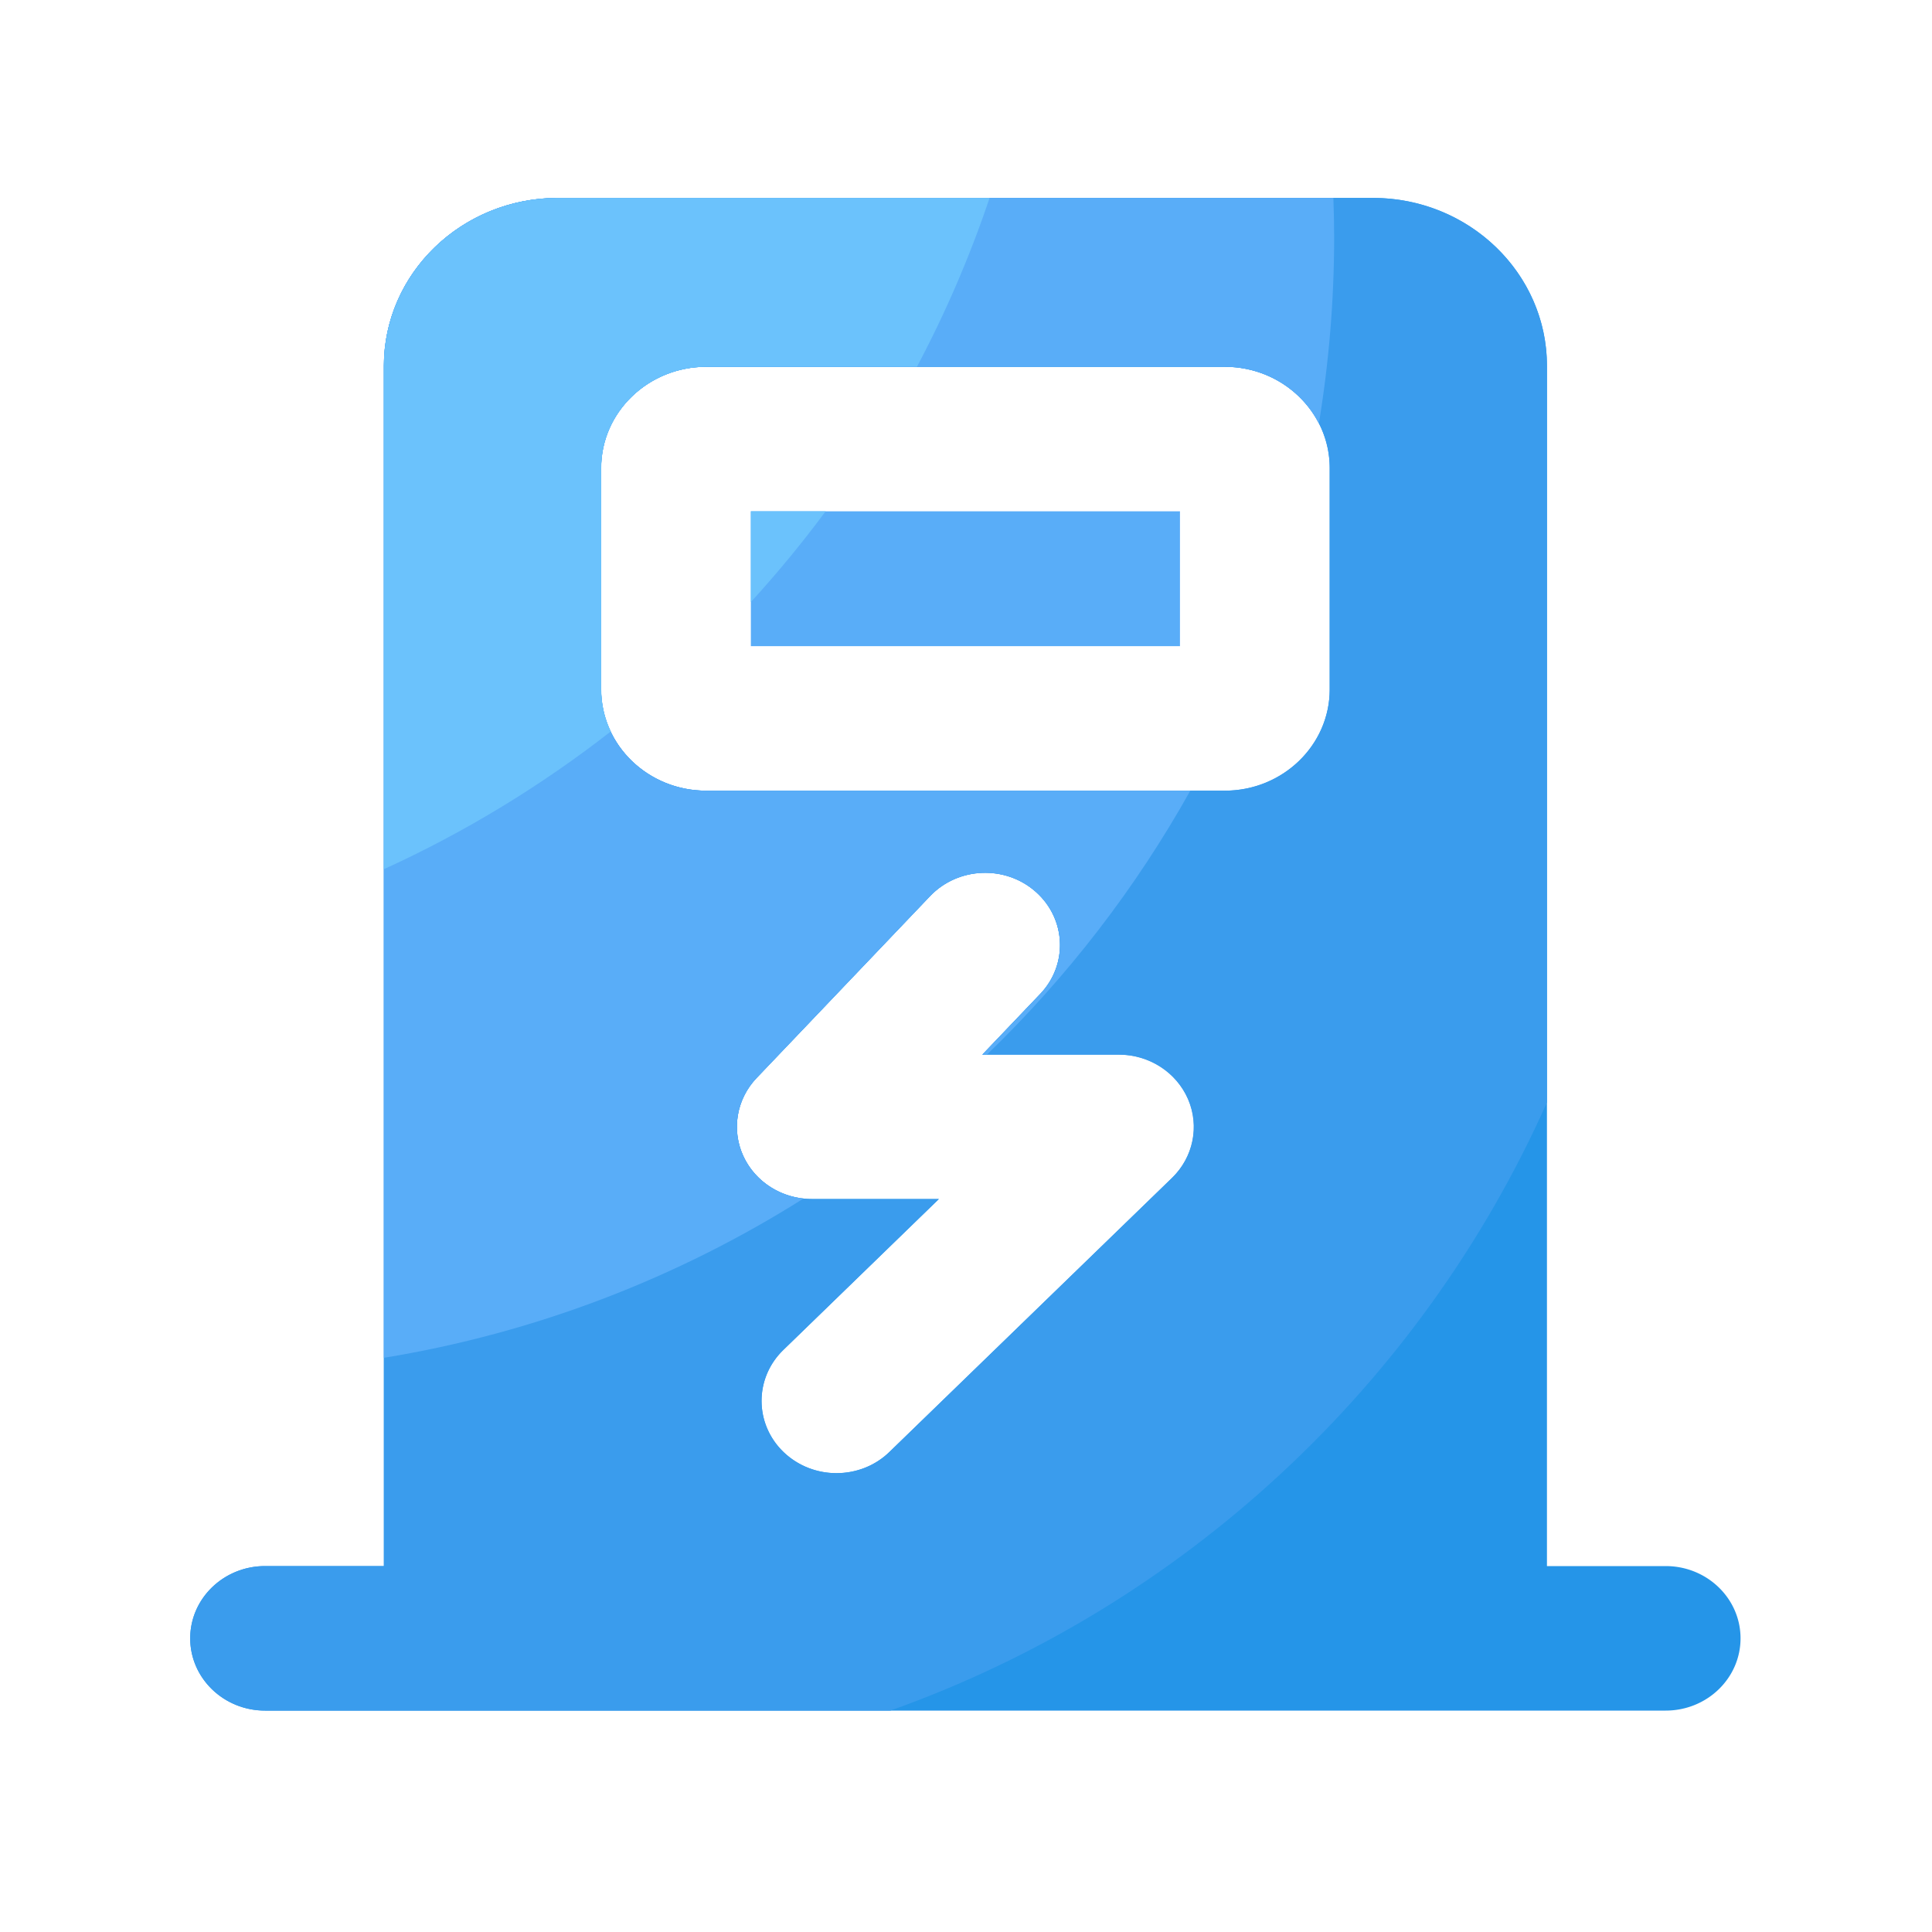 <?xml version="1.0" standalone="no"?><!DOCTYPE svg PUBLIC "-//W3C//DTD SVG 1.1//EN" "http://www.w3.org/Graphics/SVG/1.1/DTD/svg11.dtd"><svg t="1702276051130" class="icon" viewBox="0 0 1024 1024" version="1.1" xmlns="http://www.w3.org/2000/svg" p-id="57944" xmlns:xlink="http://www.w3.org/1999/xlink" width="64" height="64"><path d="M882.842 830.054h-62.925V193.946c0-49.152-41.318-89.037-92.262-89.037H295.731c-50.944 0-92.262 39.885-92.262 89.037v636.109h-62.976c-21.914 0-39.68 17.152-39.68 38.298s17.766 38.298 39.68 38.298h742.349c21.914 0 39.68-17.152 39.68-38.298s-17.766-38.298-39.68-38.298z m-289.741-271.104c16.026 0 30.464 9.318 36.659 23.603 6.144 14.285 2.816 30.72-8.499 41.728L471.45 769.536c-7.731 7.526-17.92 11.264-28.109 11.264a40.448 40.448 0 0 1-28.006-11.162c-15.514-14.899-15.616-39.168-0.154-54.17l82.432-79.974H430.285c-15.77 0-30.003-9.011-36.352-22.886-6.349-13.926-3.533-30.157 7.117-41.318l91.904-96.358c14.848-15.565 39.936-16.589 56.064-2.253 16.128 14.336 17.152 38.554 2.304 54.118l-30.669 32.154h72.448zM318.618 248.064c0-29.594 24.934-53.658 55.603-53.658h274.944c30.669 0 55.603 24.064 55.603 53.658v117.35c0 29.594-24.934 53.658-55.603 53.658h-274.944c-30.669 0-55.603-24.064-55.603-53.658V248.064z" fill="#2595E8" p-id="57945"></path><path d="M397.978 271.002h227.43v71.475H397.978z" fill="#59ADF8" p-id="57946"></path><path d="M819.917 584.294V193.946c0-49.152-41.318-89.037-92.262-89.037H295.731c-50.944 0-92.262 39.885-92.262 89.037v636.109h-62.976c-21.914 0-39.68 17.152-39.68 38.298s17.766 38.298 39.68 38.298h331.418c155.392-55.347 281.344-172.749 348.006-322.355zM318.618 365.414V248.064c0-29.594 24.934-53.658 55.603-53.658h274.944c30.669 0 55.603 24.064 55.603 53.658v117.35c0 29.594-24.934 53.658-55.603 53.658h-274.944c-30.669 0-55.603-24.064-55.603-53.658z m96.717 404.275c-15.514-14.899-15.616-39.168-0.154-54.17l82.432-79.974H430.285c-15.77 0-30.003-9.011-36.352-22.886-6.349-13.926-3.533-30.157 7.117-41.318l91.904-96.358c14.848-15.565 39.936-16.589 56.064-2.253 16.128 14.336 17.152 38.554 2.304 54.118l-30.669 32.154h72.346c16.026 0 30.464 9.318 36.659 23.603 6.144 14.285 2.816 30.72-8.499 41.728L471.45 769.536c-7.731 7.526-17.92 11.264-28.109 11.264-10.138 0-20.275-3.686-28.006-11.11z" fill="#3A9CED" p-id="57947"></path><path d="M425.882 635.238c-13.978-1.485-26.214-9.984-31.949-22.579-6.349-13.926-3.533-30.157 7.117-41.318l91.904-96.358c14.848-15.565 39.936-16.589 56.064-2.253 16.128 14.336 17.152 38.554 2.304 54.118l-30.669 32.154h2.406c42.445-40.96 78.848-88.064 107.827-139.93H374.221c-30.669 0-55.603-24.064-55.603-53.658V248.064c0-29.594 24.934-53.658 55.603-53.658h274.944c21.914 0 40.806 12.339 49.869 30.106 5.274-32.102 8.09-65.075 8.09-98.662 0-7.014-0.154-13.978-0.41-20.941H295.731c-50.944 0-92.262 39.885-92.262 89.037v525.722c80.691-13.21 155.955-42.496 222.413-84.429z" fill="#59ADF8" p-id="57948"></path><path d="M323.738 387.686c-3.226-6.81-5.069-14.336-5.069-22.323V248.064c0-29.594 24.934-53.658 55.603-53.658h111.718c15.155-28.57 28.058-58.47 38.502-89.498H295.731c-50.944 0-92.262 39.885-92.262 89.037v266.752c43.059-19.661 83.354-44.237 120.269-73.011z" fill="#6BC2FC" p-id="57949"></path><path d="M437.606 271.002h-39.629v48.077c14.029-15.309 27.238-31.386 39.629-48.077z" fill="#6BC2FC" p-id="57950"></path></svg>